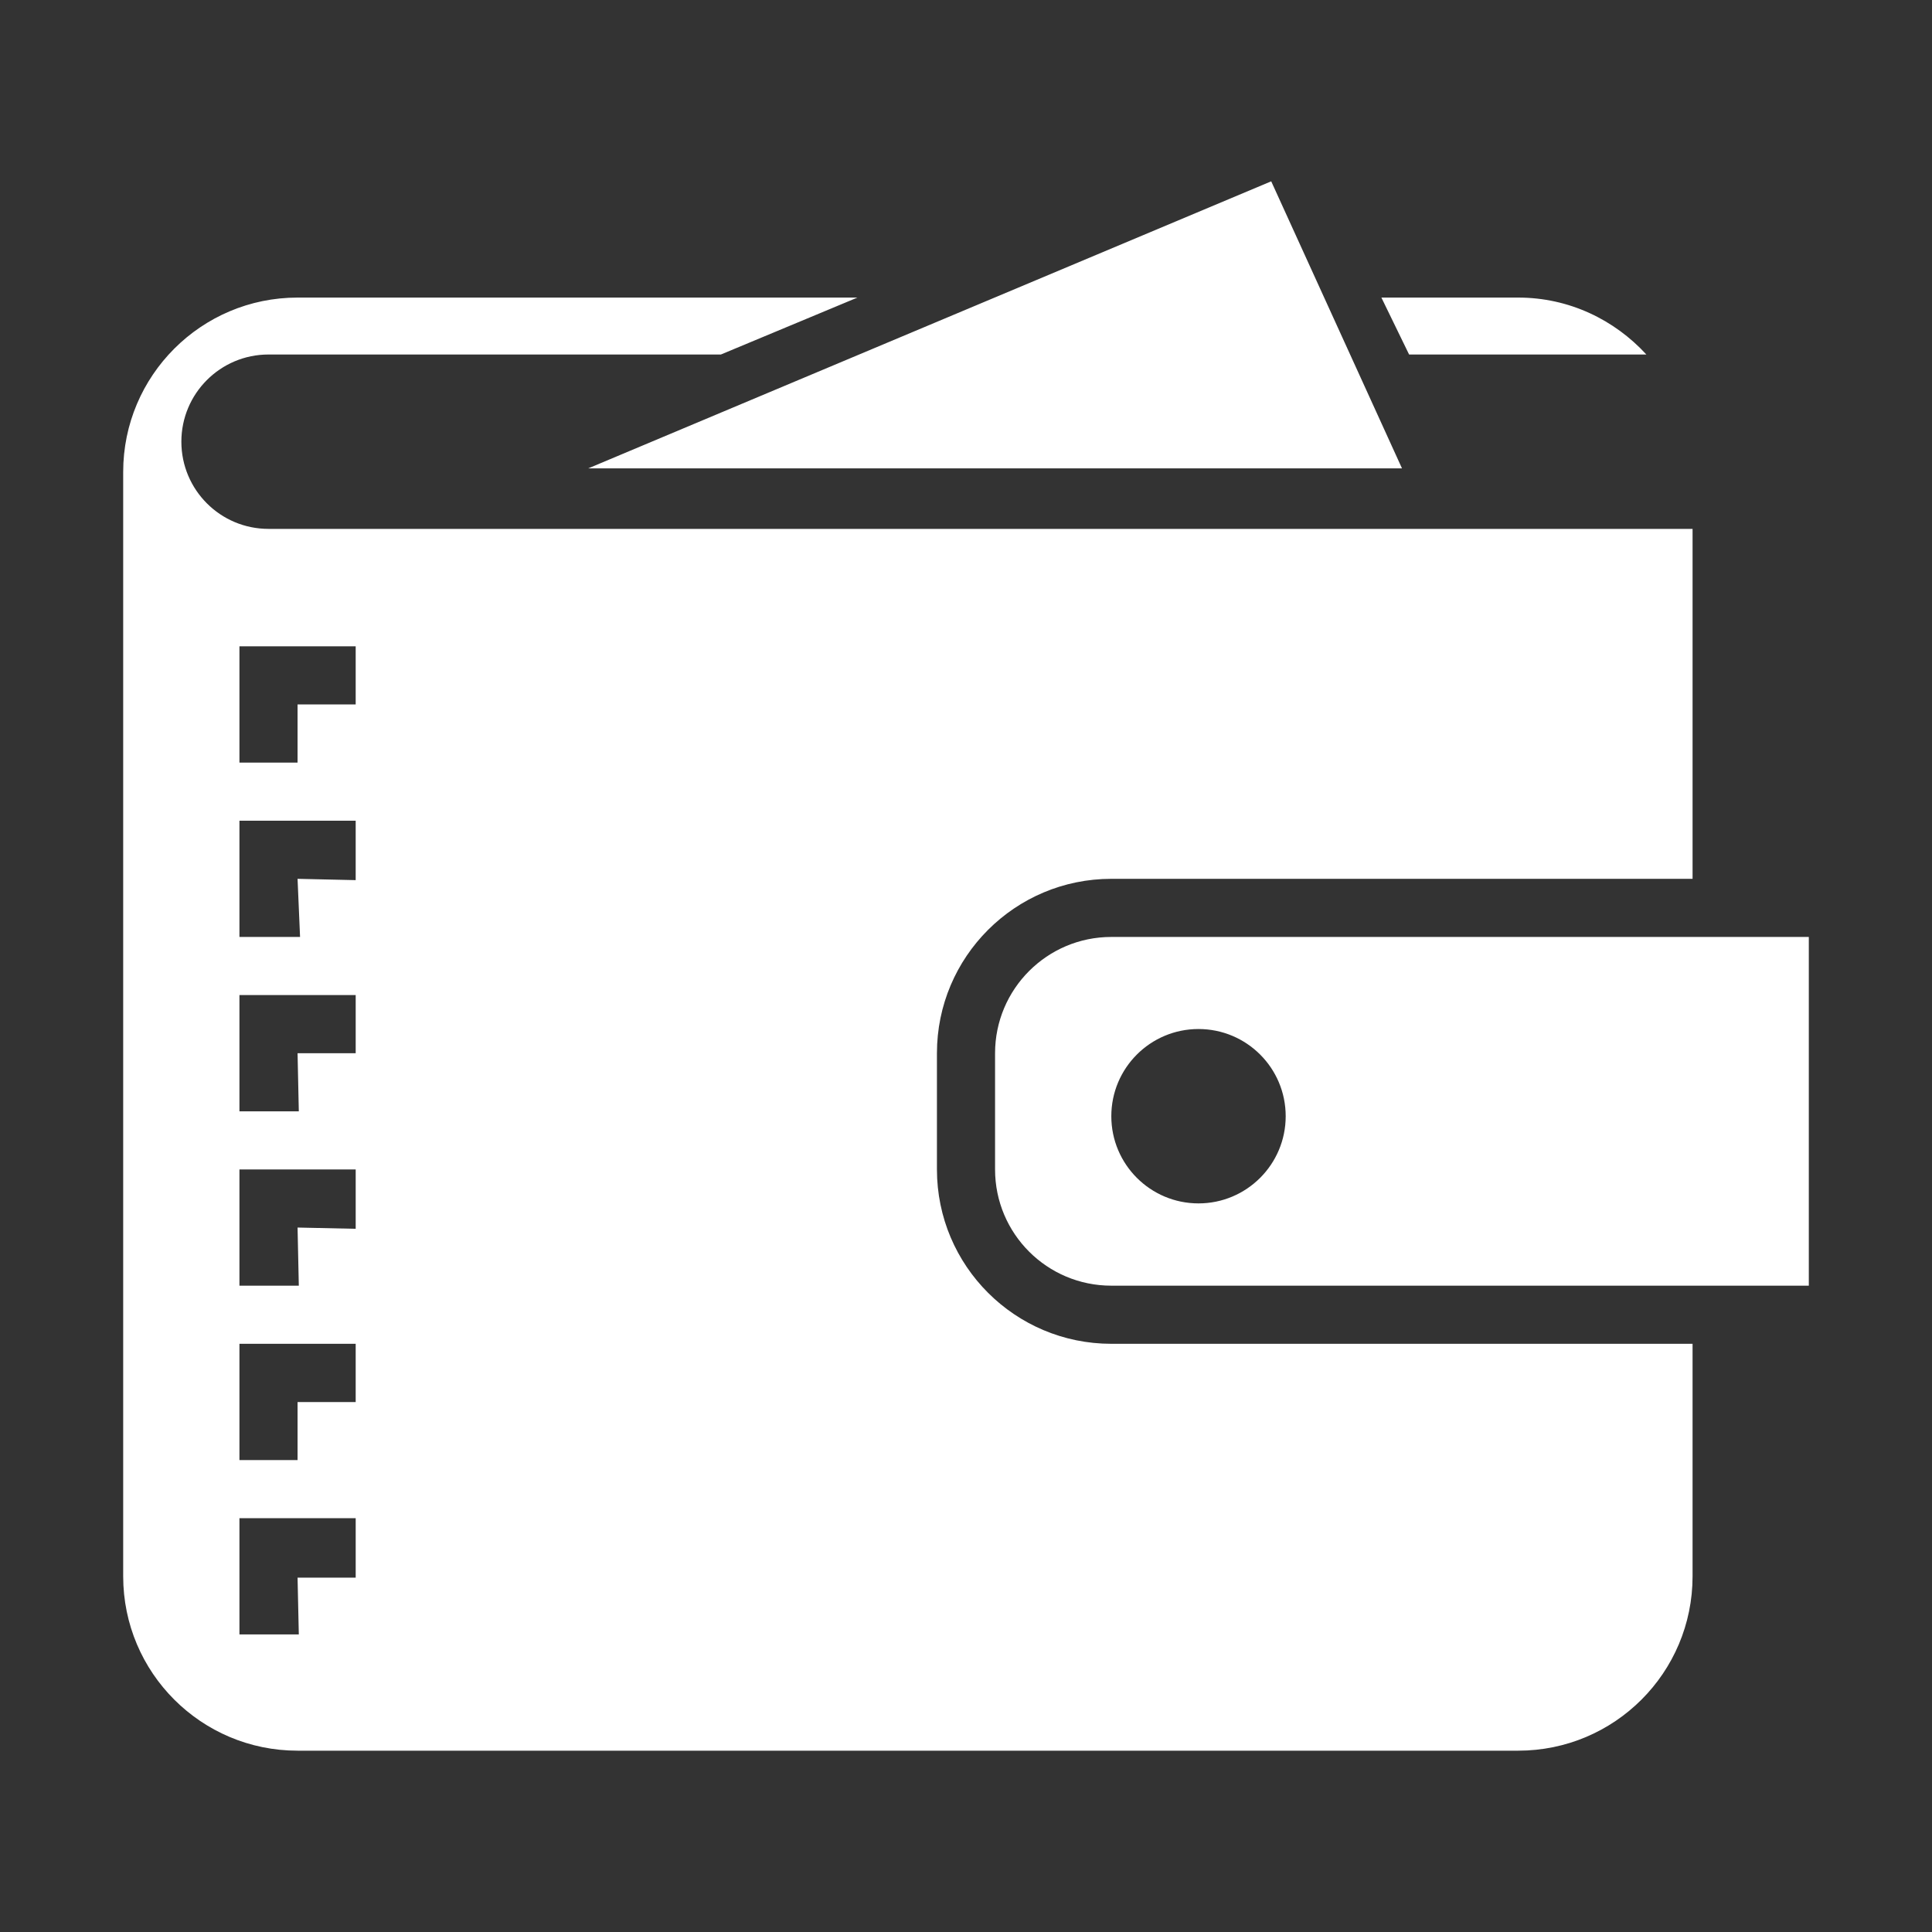 <?xml version="1.0" standalone="no"?><!DOCTYPE svg PUBLIC "-//W3C//DTD SVG 1.1//EN" "http://www.w3.org/Graphics/SVG/1.1/DTD/svg11.dtd"><svg t="1495100970620" class="icon" style="" viewBox="0 0 1024 1024" version="1.1" xmlns="http://www.w3.org/2000/svg" p-id="1041" xmlns:xlink="http://www.w3.org/1999/xlink" width="16" height="16"><rect x="0" y="0" width="1024" height="1024" fill="#333333" stroke="none"/><defs><style type="text/css"></style></defs><path d="M589.019 681.434c-34.027 0-61.616-27.558-61.616-61.6l0-61.614c0-33.997 27.589-61.616 61.616-61.616l369.69 0 0 184.832L589.019 681.435zM635.23 545.403c-25.513 0-46.21 20.67-46.21 46.213 0 25.511 20.698 46.21 46.21 46.21s46.213-20.7 46.213-46.21C681.443 566.073 660.742 545.403 635.23 545.403zM496.596 558.22l0 61.614c0 51.071 41.398 92.408 92.423 92.408l308.076 0 0 123.231c0 51.085-41.368 92.423-92.423 92.423L157.713 927.895c-51.025 0-92.423-41.337-92.423-92.423L65.291 250.144c0-51.025 41.398-92.423 92.423-92.423l296.733 0-72.355 30.175-239.781 0c-25.513 0-46.183 20.698-46.183 46.21 0 25.543 20.67 46.213 46.183 46.213l754.785 0 0 185.476L589.019 465.796C537.994 465.796 496.596 507.164 496.596 558.22zM188.521 342.565l-61.614 0 0 61.616 30.807 0 0-30.809 30.807 0L188.52 342.565zM188.521 434.989l-61.614 0 0 61.614 32.13 0-1.323-30.807 30.807 0.692L188.52 434.989zM188.521 527.412l-61.614 0 0 61.614 31.469 0-0.661-30.807 30.807 0L188.521 527.412zM188.521 619.834l-61.614 0 0 61.6 31.469 0-0.661-30.807 30.807 0.661L188.521 619.834zM188.521 712.242l-61.614 0L126.907 773.858l30.807 0 0-30.747 30.807 0L188.52 712.242zM188.521 804.665l-61.614 0 0 61.614 31.469 0-0.661-30.085 30.807 0L188.521 804.665zM311.781 248.247 673.77 96.105l69.317 152.142L311.781 248.247zM732.166 157.721l72.505 0c26.988 0 51.025 11.764 67.934 30.175L746.848 187.896 732.166 157.721z" p-id="1042" fill="#ffffff"></path></svg>